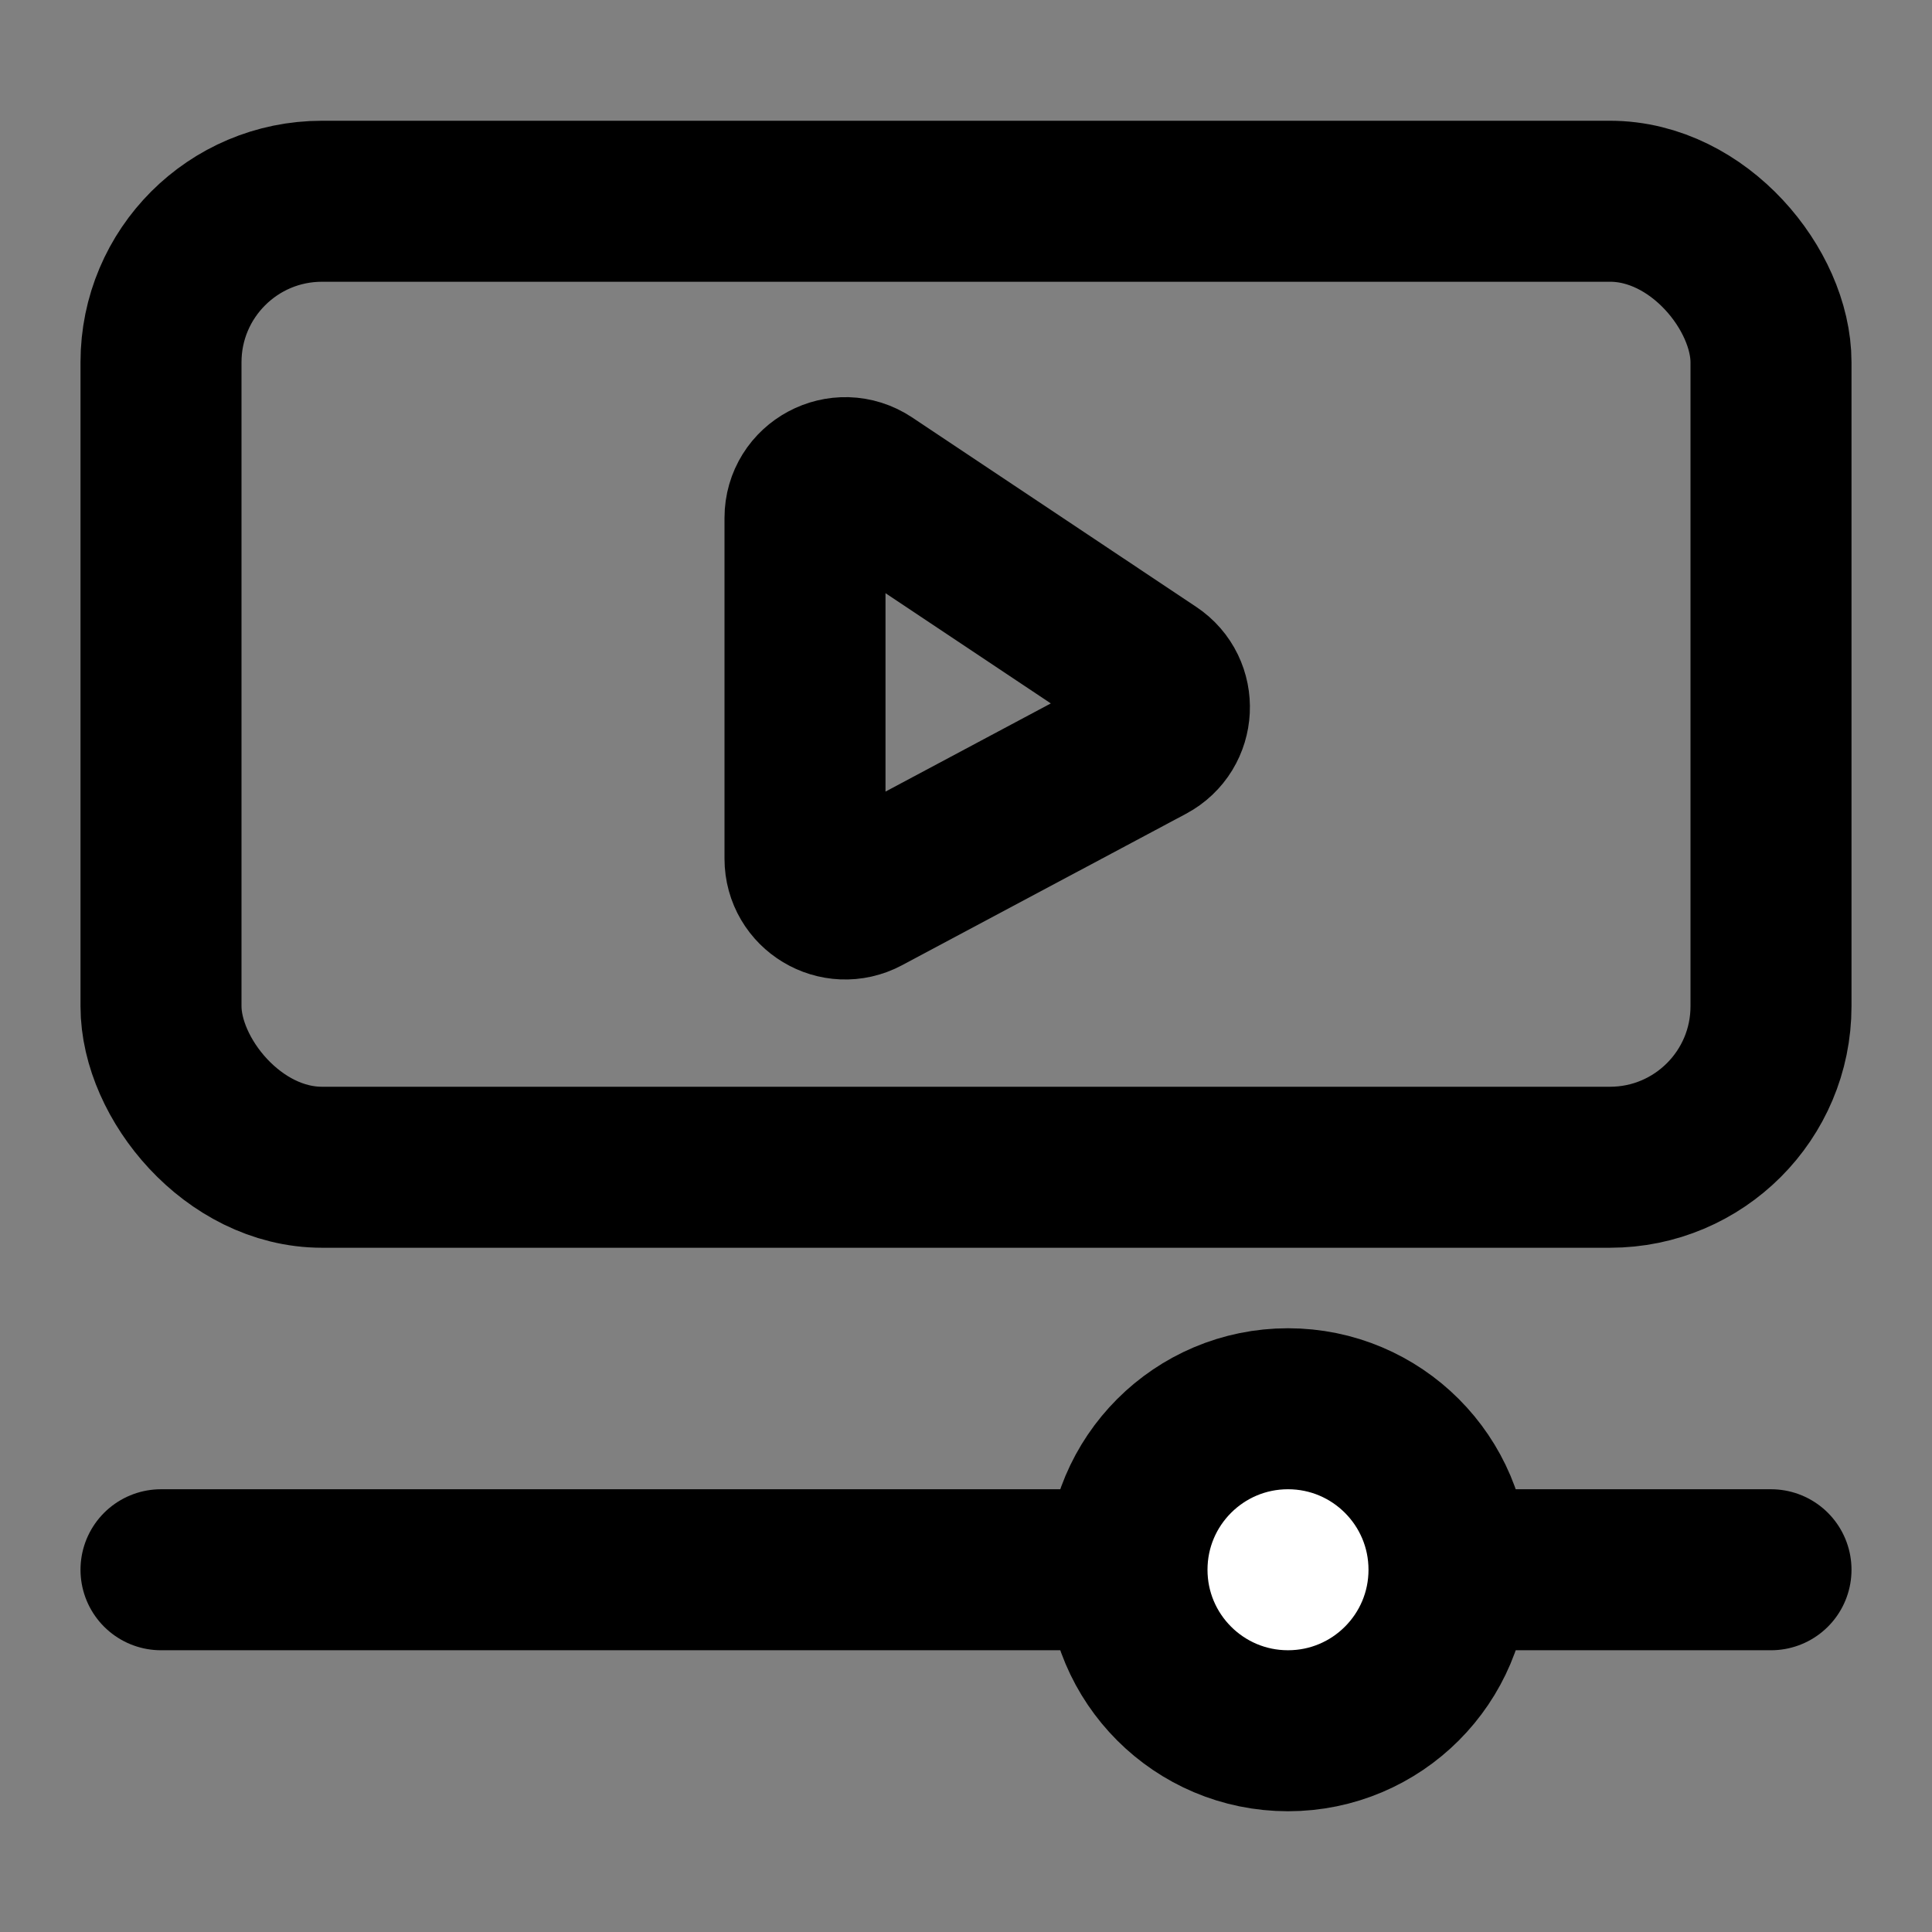 <svg width="24" height="24" viewBox="0 0 24 24" fill="none" xmlns="http://www.w3.org/2000/svg">
<rect x="0" y="0" width="24" height="24" fill="#808080" stroke="none"/>
<rect x="2" y="2.5" width="20" height="12" rx="2" stroke="black" stroke-width="2"/>
<path d="M2 19.5H22" stroke="black" stroke-width="2" stroke-linecap="round"/>
<circle cx="16" cy="19.5" r="2" fill="white" stroke="black" stroke-width="2"/>
<path d="M10 10.667V6.434C10 6.035 10.445 5.797 10.777 6.018L14.304 8.37C14.619 8.579 14.596 9.049 14.262 9.227L10.735 11.108C10.402 11.286 10 11.044 10 10.667Z" stroke="black" stroke-width="2" stroke-linecap="round"/>
</svg>
